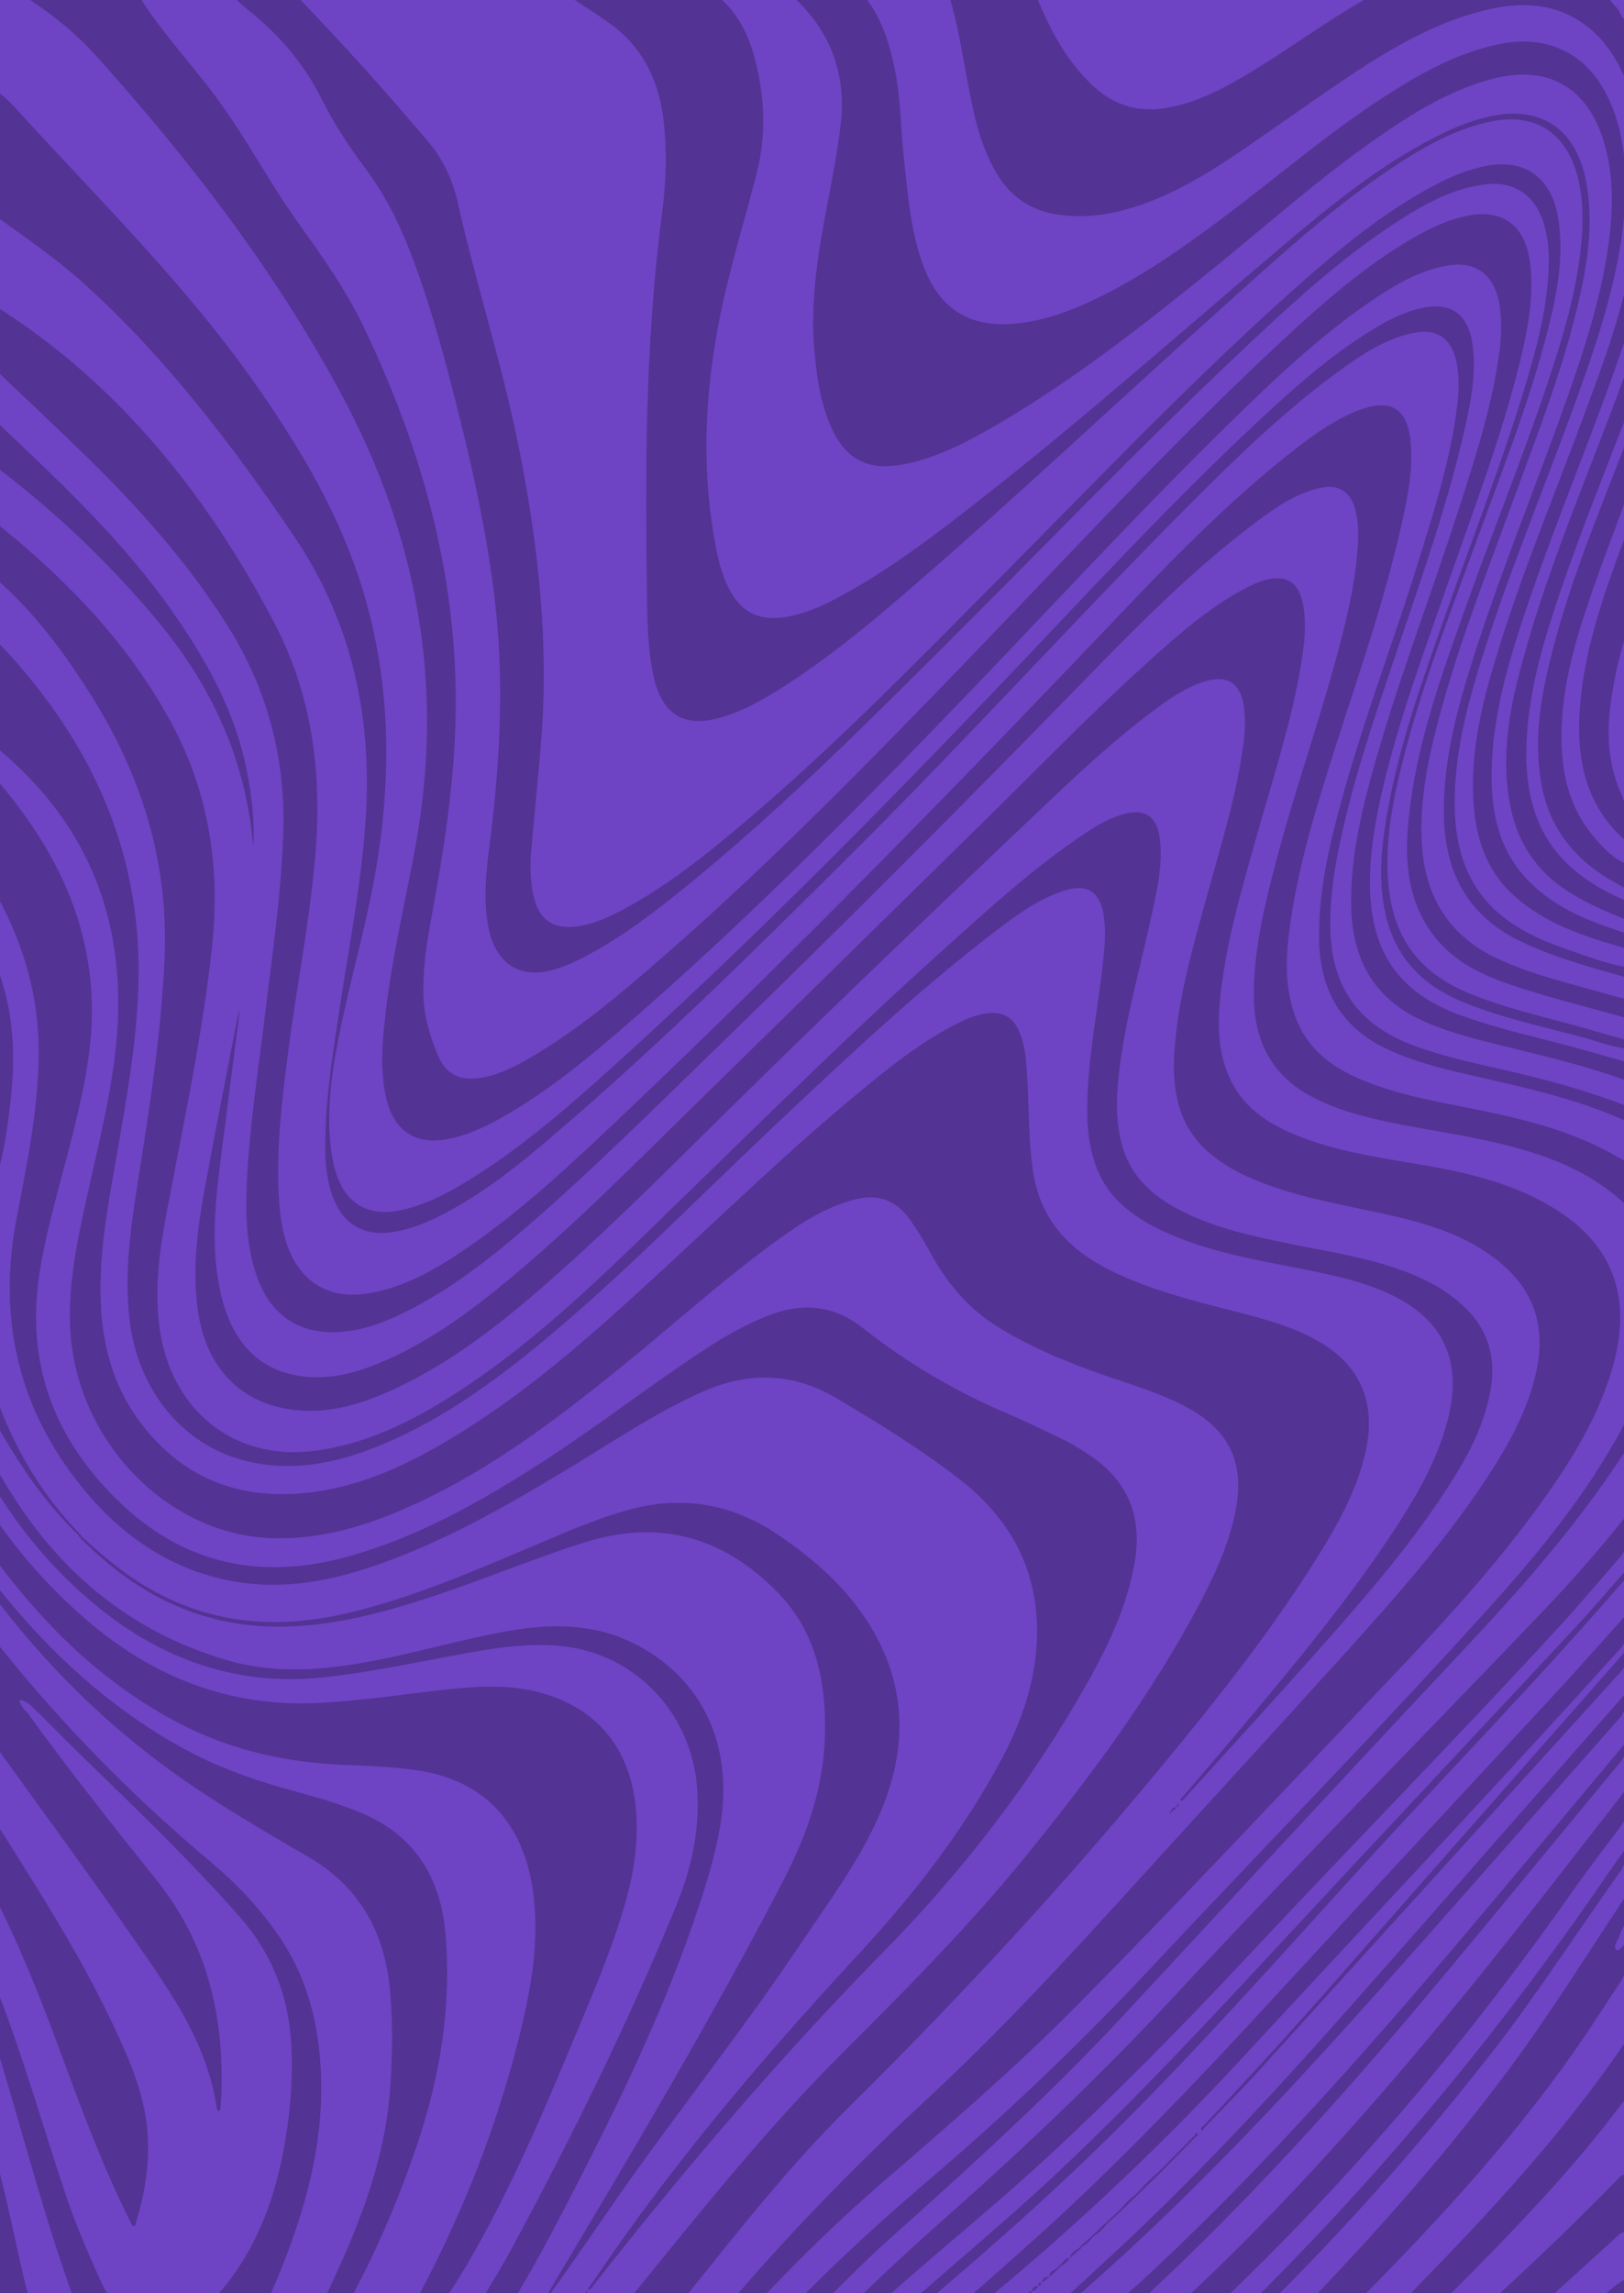 <?xml version="1.0" encoding="utf-8"?>
<!-- Generator: Adobe Illustrator 27.5.0, SVG Export Plug-In . SVG Version: 6.00 Build 0)  -->
<svg version="1.1" xmlns="http://www.w3.org/2000/svg" xmlns:xlink="http://www.w3.org/1999/xlink" x="0px" y="0px"
	 viewBox="0 0 1700 2400" style="enable-background:new 0 0 1700 2400;" xml:space="preserve">
<g id="BACKGROUND">
	<rect style="fill:#533393;" width="1700" height="2400"/>
</g>
<g id="OBJECTS">
	<g>
		<path style="fill:#6e43c4;" d="M1554.208,1193.237c-46.023-10.105-93-15.031-138.434-28.401
			c-13.972-4.111-27.499-9.466-40.599-16.108c-42.055-21.323-62.336-57.074-62.635-106.022
			c-0.289-47.184,10.554-92.399,22.268-137.39c18.806-72.228,43.739-142.433,63.37-214.389
			c10.755-39.423,20.716-79.068,23.235-120.292c0.74-12.119,0.567-24.23-2.317-36.089c-4.697-19.312-17.031-27.948-35.562-24.222
			c-26.705,5.37-48.811,21.033-70.369,37.265c-64.952,48.906-122.329,107.167-179.363,165.686
			c-126.714,130.013-254.821,258.441-384.974,384.58c-63.317,61.365-125.787,123.742-192.157,181.458
			c-41.61,36.184-84.636,70.26-133.805,94.416c-23.115,11.356-47.01,19.974-72.899,20.412c-39.232,0.663-67.255-19.273-81.02-58.235
			c-11.177-31.636-11.984-64.676-10.551-97.869c2.462-57.014,11.42-113.26,18.237-169.757
			c7.876-65.277,17.657-130.304,19.883-196.266c2.711-80.379-17.534-153.415-59.902-219.855
			c-41.138-64.511-91.197-120.661-144.956-173.258C61.451,449.346,30.606,420.52,0,391.422v53.568
			c65.531,61.897,131.245,123.573,183.439,199.352c34.087,49.49,63.059,101.497,74.907,162.427
			c4.674,24.035,7.707,48.277,7.194,72.898c-0.027,1.313-0.198,2.622-0.302,3.933c-0.234-1.105-0.577-2.199-0.685-3.318
			c-8.521-88.358-44.263-163.875-98.866-229.604c-49.44-59.513-104.84-112.439-165.566-158.92c-0.041-0.031-0.08-0.067-0.121-0.099
			v59.013c70.108,56.719,132.666,121.121,177.583,202.556c40.946,74.236,53.616,154.637,44.157,239.821
			c-10.269,92.482-29.749,183.094-47.007,274.185c-7.581,40.016-13.294,80.363-7.889,121.358
			c11.451,86.849,77.588,140.01,160.411,130.045c55.903-6.726,105.093-31.439,152.151-61.96
			c67.325-43.665,126.784-98.117,184.905-154.188c106.922-103.15,211.881-208.611,322.255-307.689
			c48.444-43.487,96.407-87.694,150.496-123.451c13.257-8.764,27.024-16.643,42.505-20.131c19.744-4.449,31.441,3.932,34.327,25.103
			c3.665,26.891-2.27,52.905-7.798,78.816c-11.235,52.657-26.374,104.387-33.542,158.007c-3.848,28.784-5.838,57.602,2.211,86.044
			c9.177,32.429,31.537,52.068,58.748,66.463c36.531,19.324,76.185,27.728,115.84,35.873c41.758,8.576,84.059,14.624,124.278,30.257
			c21.843,8.49,42.222,19.694,59.679,36.362c24.268,23.171,32.848,51.958,27.128,85.63c-6.68,39.323-25.393,72.895-46.382,105.1
			c-41.322,63.403-90.824,119.539-140.546,175.389c-43.214,48.54-87.093,96.414-130.677,144.583
			c-0.771,0.852-1.445,1.84-2.326,2.535c-1.437,1.134-2.87,4.407-4.222,3.029c-1.656-1.688,1.308-3.255,2.448-4.6
			c19.186-22.62,38.618-45.008,57.662-67.761c58.065-69.372,116.297-138.631,166.025-215.208
			c22.168-34.137,42.228-69.584,52.909-109.981c15.911-60.179-3.112-104.286-56.584-130.674
			c-32.882-16.227-68.324-22.784-103.612-29.746c-46.529-9.18-93.317-17.432-137.04-37.829
			c-31.872-14.869-59.753-34.726-72.019-71.763c-9.161-27.659-8.79-56.31-6.786-85.011c2.862-40.984,10.45-81.322,15.066-122.066
			c1.894-16.719,3.579-33.492,1.243-50.332c-3.529-25.449-16.735-34.886-40.072-27.812c-26.397,8.002-48.908,24.104-70.841,40.806
			c-85.217,64.896-163.257,138.991-241.476,212.832c-77.167,72.848-151.502,149.126-232.928,216.813
			c-56.284,46.787-115.201,89.05-183.217,114.809c-43.858,16.61-88.654,23.553-134.504,10.691
			c-64.518-18.099-109.476-76.036-117.195-148.898c-5.139-48.509,1.72-96.06,9.237-143.535
			c12.171-76.867,24.249-153.732,27.697-231.748c4.483-101.465-24.286-192.404-77.087-276.093
			C67.827,683.895,37.775,643.204,0,609.43v64.903c91.164,96.718,147.47,210.007,144.98,350.562
			c-1.075,60.701-11.726,120.27-22.065,179.791c-8.216,47.3-17.571,94.423-17.769,142.859
			c-0.204,50.026,9.916,96.953,39.001,137.311c43.878,60.885,103.43,84.522,174.12,77.777c63.961-6.103,120.23-35.16,174.193-69.743
			c69.646-44.634,131.657-99.974,192.919-156.285c69.223-63.629,136.802-129.308,208.969-189.269
			c35.504-29.499,71.209-58.807,112.776-78.57c9.184-4.366,18.688-7.778,28.833-8.484c15.555-1.084,25.271,5.267,31.533,20.636
			c5.397,13.245,6.544,27.409,7.473,41.561c2.165,32.968,1.563,66.064,5.701,98.973c6.852,54.486,38.312,86.907,83.013,108.752
			c41.271,20.168,85.148,31.028,128.978,42.25c29.74,7.615,59.455,15.398,86.72,30.846c45.217,25.621,62.043,65.635,49.553,118.45
			c-8.519,36.024-25.493,67.936-44.297,98.754c-48.859,80.075-106.688,152.757-165.695,224.431
			c-104.325,126.719-215.302,246.512-331.329,361.247c-60.458,59.785-113.534,127.081-167.027,193.82h52.279
			c62.499-72.351,129.297-139.967,198.971-204.544c77.459-71.792,149.159-149.926,220.469-228.45
			c72.068-79.358,144.673-158.169,216.543-237.727c53.764-59.515,107.014-119.602,151.106-187.875
			c20.532-31.792,38.659-64.971,47.567-102.82c11.925-50.669-1.857-90.226-41.728-120.926
			c-32.289-24.861-69.503-36.461-107.787-45.253c-43.767-10.051-88.237-16.913-130.816-32.366
			c-23.061-8.369-45.06-18.903-63.805-35.842c-30.117-27.214-36.483-63.499-34.015-102.739
			c3.529-56.126,19.15-109.497,33.896-163.048c14.424-52.379,30.81-104.234,38.188-158.519c1.713-12.604,2.441-25.265,0.987-37.965
			c-3.017-26.358-16.624-36.119-40.681-28.989c-18.506,5.485-34.553,16.198-50.126,27.637
			c-48.896,35.915-92.779,78.31-136.962,120.25c-105.631,100.268-210.899,200.963-314.768,303.291
			c-57.131,56.283-113.751,113.181-173.451,166.448c-53.793,47.996-109.322,93.376-174.408,123.414
			c-32.999,15.229-67.105,25.831-103.675,21.62c-56.383-6.493-92.565-44.028-101.121-103.71c-6.22-43.388-0.495-86.068,7.189-128.44
			c10.974-60.512,23.099-120.79,34.749-181.164c0.296-1.532,0.786-3.022,1.185-4.532c-0.028,1.769,0.114,3.562-0.109,5.302
			c-6.241,48.833-12.533,97.657-18.785,146.488c-6.083,47.509-11.233,95.037-0.776,142.638
			c11.814,53.778,41.943,83.942,89.235,88.634c25.456,2.526,49.891-3.336,73.542-12.809c51.655-20.689,96.556-53.433,139.598-89.247
			c69.334-57.692,132.924-122.297,197.596-185.581c99.892-97.749,199.66-195.641,299.374-293.594
			c56.186-55.194,111.02-111.96,169.376-164.625c34.128-30.8,68.44-61.512,109.5-81.953c5.007-2.493,10.314-4.511,15.67-5.974
			c22.419-6.122,35.702,2.899,39.705,26.987c3.54,21.304,0.843,42.431-2.714,63.385c-10.383,61.171-29.89,119.707-46.543,179.058
			c-14.838,52.883-30.497,105.555-36.927,160.577c-3.594,30.758-4.313,61.474,8.701,90.378
			c15.901,35.317,45.968,51.758,78.622,63.937c41.488,15.475,85.041,21.066,128.145,28.623
			c46.629,8.175,92.318,19.382,133.708,44.941c60.517,37.37,81.204,91.92,61.564,163.123
			c-14.717,53.351-43.029,98.931-74.234,142.638c-49.92,69.918-107.977,132.082-166.553,193.621
			c-107.448,112.884-213.983,226.761-323.573,337.336c-66.056,66.65-137.108,127.111-207.601,188.281
			c-39.877,34.603-77.57,71.816-114.329,110.083h40.918c43.407-43.886,89.255-84.792,135.927-124.709
			c79.184-67.722,154.527-140.026,226.146-216.58c119.614-127.856,242.239-252.543,359.429-382.94
			c49.811-55.424,96.551-113.595,132.759-180.367c0.787-1.451,1.524-2.931,2.264-4.41v-231.889
			C1658.294,1220.435,1607.013,1204.831,1554.208,1193.237z M1231.417,1892.714c-0.644,0.301-1.486,0.374-2.032,0.839
			c-1.656,1.409-3.198,2.97-4.785,4.471c-0.015-0.472-0.183-1.284-0.022-1.365c2.354-1.186,2.285-7.367,6.845-3.997
			C1231.42,1892.679,1231.418,1892.697,1231.417,1892.714z M1231.437,1892.499c-0.334-0.596-0.831-1.284-0.671-1.603
			c0.681-1.363,1.724-0.752,2.663-0.187c0.003,0.009,0.005,0.017,0.008,0.026
			C1231.659,1890.045,1231.548,1891.272,1231.437,1892.499z M1233.414,1890.663c-0.37-0.694-2.2-0.731-0.868-2.186
			c1.389-1.518,1.358,0.598,2.038,0.897C1233.234,1888.854,1232.976,1889.415,1233.414,1890.663z M1234.615,1889.384
			c-0.27-0.598-0.54-1.196-0.809-1.795c0.188,0.143,0.478,0.247,0.545,0.439c0.15,0.43,0.189,0.903,0.273,1.359
			C1234.62,1889.386,1234.618,1889.385,1234.615,1889.384z"/>
		<path style="fill:#6e43c4;" d="M1243.205,1473.207c-28.879-15.762-60.232-24.416-90.827-35.24
			c-38.591-13.652-76.337-29.258-111.374-51.638c-29.737-18.995-51.021-45.995-68.198-77.36
			c-6.137-11.207-12.845-22.149-20.15-32.534c-14.324-20.363-33.668-27.092-56.887-21.399c-31.021,7.607-57.53,25.101-83.304,43.793
			c-56.822,41.206-109.062,88.793-163.708,133.037c-66.921,54.183-135.419,105.734-213.124,141.6
			c-47.569,21.957-96.563,37.672-149.299,36.368c-112.263-2.777-209.051-104.383-212.982-223.344
			c-1.602-48.476,9.059-94.891,19.364-141.433c10.932-49.378,23.289-98.444,28.584-149.035
			c13.252-126.59-26.16-230.214-120.358-309.884c-0.3-0.254-0.631-0.466-0.944-0.701v34.637
			c54.842,65.429,93.454,138.58,96.045,228.885c1.355,47.233-8.676,92.57-19.874,137.752
			c-11.731,47.332-26.325,93.903-34.28,142.242c-16.414,99.746,16.533,180.727,86.262,246.013
			c69.5,65.072,150.479,78.321,238.412,53.458c71.739-20.285,136.499-56.765,199.499-97.275
			c58.581-37.668,113.71-80.938,172.019-119.037c21.357-13.954,43.404-26.492,67.083-35.642
			c34.999-13.525,67.982-10.438,98.191,13.467c46.464,36.769,96.708,66.19,150.456,89.138c18.832,8.041,37.307,17.038,55.827,25.876
			c11.939,5.697,23.31,12.571,34.228,20.254c37.497,26.387,51.986,63.179,43.861,109.936c-8.007,46.073-27.645,87.19-49.991,126.829
			c-58.539,103.84-130.498,196.76-212.531,280.237c-107.528,109.42-207.148,226.273-302.491,347.463
			c-1.988,2.527-3.319,5.99-6.837,6.889c0.143-3.85,3.156-5.909,4.987-8.63c82.112-121.986,176.242-233.005,275.15-339.739
			c58.537-63.169,111.93-130.794,153.095-208.358c18.601-35.049,32.152-72.08,35.613-112.55
			c6.617-77.39-23.959-136.063-81.837-180.504c-40.353-30.985-83.357-57.491-126.795-83.288
			c-45.91-27.264-92.36-28.254-140.464-7.036c-45.963,20.273-87.877,48.309-130.785,74.47
			c-67.107,40.914-134.864,80.353-208.747,106.302c-49.484,17.38-99.84,27.039-151.994,17.63
			c-67.76-12.225-121.217-50.36-164.012-105.723c-62.388-80.709-82.276-172.791-62.566-274.87
			c10.771-55.78,22.195-111.43,22.992-168.834c0.757-54.48-11.968-105.116-35.774-152.949c-1.509-3.031-2.898-6.256-4.742-9.089
			v77.701c1.327,3.459,2.29,7.113,3.344,10.673c11.723,39.614,12.232,80.117,7.631,120.887C8.451,1175.013,5.419,1197.3,0,1219.074
			v253.922c18.599,48.848,45.379,92.087,80.812,129.465c0.804,0.848,2.725,1.615,1.694,3.247c1.735-0.943,2.257,0.83,2.916,2.296
			c20.391,18.619,41.255,36.509,64.694,50.826c66.707,40.744,137.679,46.846,211.596,29.849
			c66.663-15.329,129.554-42.449,192.62-69.065c33.855-14.288,67.435-29.402,102.811-39.269
			c55.851-15.578,108.177-7.158,156.928,25.656c39.652,26.69,75.372,58.174,100.088,101.113
			c36.149,62.801,34.678,127.618,5.973,193.032c-21.192,48.295-52.305,89.713-81.136,132.806
			c-65.605,98.056-139.738,189.177-206.216,286.507c-18.483,27.061-37.497,53.714-56.286,80.54h35.921
			c0.012-0.023,0.022-0.048,0.035-0.071c0.398-0.712,0.934-1.336,1.541-2.183c0.352,0.901,0.759,1.472,0.63,1.699
			c-0.101,0.176-0.208,0.366-0.323,0.555h49.606c69.804-86.06,139.039-172.709,217.156-250.642
			c66.553-66.396,132.832-133.003,192.578-206.521c67.736-83.349,131.961-169.397,182.757-265.804
			c15.238-28.921,28.927-58.639,36.083-91.169C1304.043,1533.29,1288.566,1497.964,1243.205,1473.207z"/>
		<path style="fill:#6e43c4;" d="M1700,1064.71c-41.763-11.909-84.061-21.792-125.092-36.468
			c-27.44-9.815-53.18-22.985-72.421-47.036c-26.288-32.859-31.936-72.027-28.81-113.091c6.301-82.747,34.51-159.22,61.798-235.864
			c30.132-84.631,64.335-167.607,91.796-253.322c13.701-42.767,25.29-86.087,28.648-131.402c1.58-21.326,0.826-42.507-4.589-63.228
			c-12.033-46.043-45.239-66.803-91.208-57.034c-40.923,8.697-76.448,30.16-110.908,53.768
			c-61.948,42.439-117.353,93.806-173.454,144.171c-107.55,96.555-212.953,195.79-322.152,290.283
			c-44.023,38.094-88.81,75.156-137.85,105.931c-19.693,12.358-39.948,23.571-62.262,29.762
			c-38.298,10.628-60.933-3.922-69.602-44.757c-4.982-23.467-5.997-47.417-6.388-71.328
			c-2.241-137.074-2.443-274.043,15.388-410.319c4.4-33.628,5.718-67.629,1.39-101.59c-5.324-41.779-23.349-75.426-56.532-99.141
			C625.986,15.638,613.814,7.864,601.698,0H314.563c0.073,0.063,0.15,0.125,0.215,0.192C360.934,48.13,405.47,97.723,448.569,148.73
			c15.043,17.804,25.217,39.312,30.403,62.494c19.542,87.346,47.42,172.394,64.762,260.268
			c19.627,99.444,30.864,199.906,22.884,301.798c-3.087,39.418-7.303,78.735-10.637,118.133
			c-1.297,15.322-0.958,30.724,2.403,45.822c5.373,24.137,19.096,34.711,42.488,32.649c16.361-1.442,31.425-7.687,46.008-15.18
			c48.453-24.896,91.111-59.068,132.885-94.481c96.931-82.17,185.817-173.804,275.66-264.304
			c98.523-99.243,195.201-200.613,299.352-293.392c46.52-41.441,94.219-81.211,149.163-109.816
			c16.769-8.73,34.119-15.772,52.683-19.199c40.829-7.536,68.625,13.555,74.845,57.131c5.5,38.531-1.42,75.853-10.71,112.714
			c-19.704,78.186-49.675,152.521-77.036,227.83c-26.762,73.662-55.33,146.657-74.794,223.061
			c-9.513,37.344-17.277,75.009-16.546,114.063c1.258,67.175,28.549,108.576,88.145,132.406
			c42.504,16.996,87.189,25.955,130.793,38.906c9.528,2.83,19.111,5.45,28.678,8.132V1064.71z"/>
		<path style="fill:#6e43c4;" d="M1535.044,1124.181c-29.367-6.768-58.545-14.214-86.028-27.749
			c-45.134-22.228-67.083-60.156-68.092-112.24c-0.989-51.099,10.662-100.024,24.012-148.51
			c23.697-86.065,55.647-169.166,81.868-254.331c15.793-51.294,31.978-102.489,38.563-156.332
			c1.689-13.809,2.365-27.733,0.166-41.495c-4.702-29.421-20.813-40.924-48.362-34.643c-27.525,6.276-51.031,21.664-73.824,38.172
			c-58.631,42.463-110.689,93.301-162.027,144.915c-117.44,118.073-229.625,241.873-347.61,359.351
			c-105.987,105.532-212.358,210.65-326.177,306.82c-34.428,29.089-70.254,56.146-110.428,75.946
			c-15.722,7.749-31.963,13.718-49.362,15.706c-29.748,3.398-50.755-10.635-60.554-40.737c-6.287-19.311-7.117-39.345-6.621-59.485
			c1.19-48.258,9.116-95.662,16.388-143.149c10.166-66.385,23.145-132.287,26.438-199.775
			c5.098-104.486-17.799-200.214-75.75-285.758c-64.498-95.208-133.68-186.036-218.062-262.671
			C61.487,272.7,30.557,251.293,0,229.358v93.971c125.151,80.537,216.774,194.234,287.147,328.645
			c39.152,74.779,49.938,155.572,43.153,239.906c-5.616,69.811-19.516,138.303-28.48,207.573
			c-6.93,53.551-13.547,107.15-9.324,161.429c1.357,17.441,4.248,34.517,11.387,50.518c14.654,32.848,43.629,48.157,80.349,42.389
			c38.975-6.122,72.598-25.648,104.947-47.894c59.805-41.128,112.778-91.355,165.693-141.57
			c179.788-170.616,353.1-348.447,524.428-528.513c56.958-59.863,115.141-118.472,180.235-168.645
			c19.162-14.77,39.085-28.27,61.377-37.314c2.077-0.842,4.207-1.547,6.336-2.234c29.763-9.611,45.893,1.241,49.26,33.797
			c3.152,30.473-3.279,59.956-9.832,89.25c-17.551,78.456-44.083,153.932-68.459,230.124
			c-18.76,58.636-37.126,117.439-46.551,178.789c-5.22,33.975-8.167,68.118,3.179,101.508c13.052,38.41,42.215,58.021,76.169,71.331
			c39.889,15.636,81.926,21.892,123.382,30.59c48.175,10.108,95.606,22.527,139.085,47.915c2.14,1.25,4.328,2.409,6.519,3.563
			v-42.227C1647.023,1148.571,1590.865,1137.046,1535.044,1124.181z"/>
		<path style="fill:#6e43c4;" d="M1557.573,1090.605c-23.812-6.055-47.449-12.668-69.985-23.147
			c-48.296-22.457-71.799-62.303-73.075-117.415c-1.232-53.238,11.34-104.06,25.683-154.395
			c25.341-88.925,58.586-174.936,86.851-262.789c16.789-52.185,33.859-104.299,41.81-159.084c2.59-17.847,3.716-35.76,1.022-53.786
			c-4.769-31.906-24.428-47.203-54.57-42.096c-26.959,4.568-50.634,17.64-73.395,32.68c-56.796,37.53-106.347,84.704-155.269,132.59
			c-98.06,95.985-191.053,197.492-286.433,296.398c-113.537,117.732-228.81,233.428-352.194,339.657
			c-39.357,33.885-79.74,66.35-124.857,91.454c-17.812,9.911-36.197,18.226-56.231,21.747c-32.633,5.736-55.056-9.631-62.753-43.832
			c-6.65-29.544-3.857-59.354-0.422-88.985c6.869-59.252,20.904-117.1,31.494-175.62c30.45-168.268,1.068-325.126-78.5-472.589
			C286.612,281.412,197.788,166.53,100.713,58.482C80.235,35.69,56.786,16.693,31.712,0H0v98.017
			c6.717,4.955,12.576,11.073,18.192,17.25c85.965,94.546,177.509,183.682,251.41,289.971
			c45.131,64.91,85.575,132.723,109.454,209.959c28.725,92.908,31.165,187.758,16.286,283.64
			c-9.189,59.217-26.217,116.478-38.421,174.935c-8.624,41.312-15.431,82.899-10.879,125.497c0.873,8.174,2.342,16.384,4.508,24.277
			c9.493,34.593,32.64,49.701,66.135,43.527c25.359-4.674,48.198-16.257,70.266-29.611c54.2-32.799,102.556-74.141,149.886-116.823
			c140.781-126.956,274.646-261.819,406.066-399.495c89.955-94.237,178.126-190.464,273.084-279.197
			c39.931-37.314,80.686-73.578,127.617-100.984c14.433-8.428,29.465-15.378,45.749-18.777c30.164-6.297,48.092,7.28,52.195,39.442
			c3.697,28.979-1.552,57.139-7.797,85.001c-18.429,82.223-46.827,161.071-73.471,240.495
			c-21.989,65.546-44.63,130.874-58.501,199.081c-6.411,31.525-10.929,63.352-8.704,95.742
			c3.866,56.269,33.493,91.202,82.011,110.366c31.948,12.619,65.236,19.68,98.421,27.217c42.845,9.73,85.268,21.073,126.492,36.982
			v-26.508C1653.487,1112.989,1605.296,1102.741,1557.573,1090.605z"/>
		<path style="fill:#6e43c4;" d="M1700,1097.119c-15.193-2.357-29.667-7.903-44.486-11.873
			c-40.682-10.898-81.935-19.687-121.352-35.43c-40.719-16.263-71.382-43.152-82.94-89.711c-7.14-28.764-6.433-57.875-2.488-86.993
			c10.882-80.305,38.298-155.424,64.804-230.806c29.417-83.66,62.09-166.06,86.948-251.482
			c11.092-38.116,20.312-76.693,20.828-116.943c0.159-12.437-1.091-24.76-4.308-36.791c-8.568-32.044-31.129-48.086-62.325-44.177
			c-34.061,4.269-63.674,20.636-92.274,39.166c-59.948,38.84-112.556,87.733-164.777,137.037
			c-106.331,100.391-207.898,206.185-311.647,309.504c-90.352,89.977-180.757,179.902-280.07,258.969
			c-31.417,25.012-63.718,48.673-99.432,66.526c-8.83,4.414-17.897,8.158-27.346,10.845c-35.009,9.956-60.659-6.668-67.891-44.664
			c-5.487-28.828-2.341-57.765,1.31-86.429c10.21-80.161,15.109-160.465,7.009-241.156c-7.775-77.456-24.809-152.976-43.97-227.978
			c-13.62-53.313-28.301-106.295-48.586-157.309c-11.747-29.543-26.528-57.245-45.332-82.404
			c-16.822-22.506-32.314-46.004-44.949-71.367c-18.739-37.617-45.138-67.805-76.904-93.221C255.704,7.14,251.778,3.581,247.867,0
			h-99.973c0.13,0.147,0.252,0.295,0.352,0.448c23.218,35.48,51.793,66.341,77.038,100.069
			c31.538,42.135,55.933,89.58,86.595,132.389c24.943,34.824,49.832,69.686,68.615,108.85
			c63.626,132.661,101.662,271.865,96.014,422.252c-2.557,68.084-13.481,134.926-25.91,201.582
			c-4.376,23.468-7.454,47.146-7.518,71.186c-0.065,24.488,6.416,47.27,15.978,69.117c7.592,17.346,21.163,24.716,39.623,22.715
			c19.223-2.084,36.531-10.25,53.251-19.818c51.507-29.475,96.961-68.057,141.92-107.249
			c114.372-99.699,220.667-208.717,326.393-318.406c105.502-109.456,208.815-221.356,319.871-324.654
			c43.57-40.526,88.074-79.864,139.285-109.485c19.115-11.057,38.947-20.32,60.755-23.861c34.265-5.564,56.597,12.35,61.321,49.037
			c4.665,36.228-2.243,71.195-10.78,105.777c-19.533,79.128-48.621,154.816-75.338,231.345
			c-24.884,71.277-51.254,142.026-68.402,216.046c-7.108,30.681-12.599,61.63-12.92,93.398
			c-0.735,72.925,28.206,116.935,93.119,141.144c41.009,15.294,83.708,23.917,125.641,35.566
			c15.752,4.376,31.473,8.881,47.204,13.341V1097.119z"/>
		<path style="fill:#6e43c4;" d="M1700,1022.189c-37.232-10.476-74.566-20.62-109.743-37.83
			c-52.545-25.707-77.706-70.12-78.742-130.591c-0.981-57.221,13.665-111.359,30.627-164.817
			c28.813-90.807,65.156-178.585,96.892-268.22c19.348-54.647,37.564-109.677,45.148-167.879c4.022-30.865,4.97-61.735-2.041-92.315
			c-15.388-67.118-58.925-94.767-122.176-77.454c-42.915,11.747-80.657,35.039-117.307,60.459
			c-61.374,42.569-117.348,92.797-175.557,139.852c-72.193,58.358-145.153,115.519-224.987,161.909
			c-28.601,16.62-57.855,31.838-90.005,39.37c-7.033,1.648-14.278,2.631-21.472,3.086c-26.444,1.671-45.548-10.644-57.871-35.189
			c-13.109-26.11-17.3-54.686-20.051-83.572c-5.137-53.945,4.067-106.497,14.088-158.965c5.027-26.32,10.101-52.609,13.191-79.329
			C886.093,77.962,869.931,34.883,833.878,0h-77.977c16.891,15.779,27.114,35.838,33.408,58.585
			c11.375,41.113,13.286,82.065,2.467,123.981c-13.739,53.227-30.268,105.689-40.303,159.961
			c-14.514,78.494-17.083,157.077-0.99,235.714c2.604,12.724,6.324,25.113,12.015,36.725c11.723,23.923,29.484,34.213,54.742,31.464
			c22.58-2.458,43.062-11.87,62.944-22.646c54.511-29.546,103.699-67.778,152.687-106.265
			c109.449-85.986,213.625-179.034,320.233-268.826c49.742-41.895,100.707-82.003,159.053-109.99
			c17.286-8.292,35.112-14.778,53.941-18.056c49.176-8.562,83.487,15.941,93.847,67.621c8.122,40.517,2.903,80.473-5.822,120.058
			c-16.318,74.034-44.059,143.939-69.823,214.539c-28.672,78.571-59.551,156.309-80.453,237.817
			c-9.8,38.217-17.177,76.913-15.796,116.836c2.012,58.134,26.889,100.445,77.48,124.773c37.725,18.142,78.17,26.89,117.803,38.444
			c5.53,1.612,11.101,3.064,16.665,4.544V1022.189z"/>
		<path style="fill:#6e43c4;" d="M814.641,1667.115c-57.495-59.357-124.872-77.302-202.186-53.112
			c-52.345,16.378-103.047,37.862-155.073,55.196c-55.665,18.547-111.823,34.103-170.898,33.126
			c-78.057-1.29-143.432-33.895-199.412-89.992c-1.005-1.007-3.451-1.701-2.194-3.92c-1.874,1.153-2.411-0.689-3.087-2.218
			c0,0,0.181,0.175,0.181,0.175c-27.295-26.228-49.86-56.63-69.969-89.19c-4.092-6.627-8.127-13.298-12.002-20.068v46.098
			c55.762,98.037,134.565,164.717,239.424,194.769c49.925,14.308,100.497,9.838,150.819,0.294
			c48.791-9.253,96.546-23.777,145.54-31.958c46.03-7.686,91.064-6.653,133.691,16.72c65.673,36.01,96.786,102.05,85.34,181.527
			c-3.417,23.729-9.495,46.737-16.572,69.482c-31.354,100.773-75.181,195.581-122.555,288.724
			c-23.576,46.352-47.148,92.691-73.698,137.231h31.626c29.86-50.101,59.903-100.081,89.361-150.446
			c54.152-92.585,107.491-185.709,156.901-281.255c24.166-46.73,41.976-95.952,43.645-150.181
			C865.271,1761.261,854.779,1708.553,814.641,1667.115z"/>
		<path style="fill:#6e43c4;" d="M304.855,2138.185c-3.172-50.991-20.729-94.502-53.762-132.043
			c-52.15-59.266-108.77-113.474-165.076-168.091c-16.849-16.344-33.19-33.274-49.999-49.665c-4.382-4.274-9.012-8.715-15.475-9.448
			c0.197,6.83,5.675,10.176,9.019,14.786c42.962,59.228,88.247,116.513,133.883,173.366
			c45.173,56.277,66.081,120.548,68.265,193.127c0.454,15.075,0.539,30.097-1.002,45.097c-0.16,1.555,0.3,3.991-2.087,3.906
			c-0.655-0.023-1.616-2.166-1.802-3.44c-9.755-66.615-46.668-118.777-82.662-170.853
			c-46.578-67.391-95.088-133.284-142.961-199.664c-0.438-0.608-0.826-1.274-1.195-1.964v80.777
			c41.725,66.253,83.952,132.176,117.702,203.627c16.86,35.694,33.12,71.648,36.538,112.21c2.714,32.213-2.034,63.512-11.43,94.118
			c-0.662,2.156-0.577,5.546-2.985,5.727c-1.111,0.083-2.663-3.342-3.677-5.366c-26.936-53.767-48.231-110.176-69.089-166.763
			C46.805,2102.68,25.772,2048.119,0,1995.776v94.613c25.749,67.467,45.57,137.167,68.461,205.713
			c10.216,30.592,22.889,60.104,36.096,89.349c2.249,4.98,4.663,9.865,7.382,14.549h117.402c2.786-3.35,5.553-6.717,8.246-10.149
			c37.418-47.68,54.919-104.037,63.295-164.295C304.909,2196.584,306.684,2167.584,304.855,2138.185z"/>
		<path style="fill:#6e43c4;" d="M1700,79.304c-8.691-19.21-19.893-36.514-36.208-49.786
			c-32.824-26.703-69.901-28.271-108.205-19.089c-52.338,12.547-98.72,39.562-143.568,69.514
			c-39.799,26.581-78.587,54.86-118.294,81.601c-38.408,25.867-78.163,49.029-123.175,59.744
			c-21.667,5.158-43.507,6.544-65.553,2.862c-27.916-4.662-48.996-19.865-63.425-45.605c-10.353-18.469-16.954-38.496-21.774-59.204
			c-9.208-39.558-13.605-80.27-24.858-119.343h-87.143c15.812,21.201,23.394,46.313,28.82,72.367
			c6.333,30.411,6.142,61.613,9.471,92.392c4.091,37.83,6.911,75.991,19.898,111.972c15.84,43.885,45.007,64.242,89.023,62.475
			c29.069-1.167,56.427-10.178,82.966-22.169c54.672-24.701,103.529-59.761,151.581-96.194
			c52.526-39.825,102.895-82.901,158.11-118.669c38.823-25.149,78.746-47.713,124.296-56.464
			c46.335-8.901,85.653,8.948,107.929,49.768c11.455,20.992,17.377,43.814,20.107,67.653V79.304z"/>
		<path style="fill:#6e43c4;" d="M558.459,1982.929c-9.352-75.481-52.167-120.607-123.278-130.49
			c-24.888-3.459-49.935-4.448-74.969-5.436c-60.819-2.401-119.158-15.365-174.01-44.224
			C111.793,1763.63,51.522,1706.643,0,1638.442v25.813c52.795,66.063,113.85,121.429,186.143,162.442
			c39.801,22.579,82.251,37.326,125.825,48.958c21.598,5.766,42.981,12.251,63.849,20.673
			c55.764,22.506,85.321,65.691,90.544,128.13c6.414,76.681-6.034,150.505-30.545,222.44
			c-18.031,52.918-39.668,104.075-65.711,153.102h69.51c46.629-87.744,82.791-180.033,106.206-277.784
			C556.765,2076.53,564.333,2030.337,558.459,1982.929z"/>
		<path style="fill:#6e43c4;" d="M729.925,1873.276c-5.017-79.054-63.403-141.476-139.577-150.271
			c-39.634-4.576-78.31,2.648-117.01,9.817c-44.962,8.329-89.699,17.899-135.237,22.629c-95.999,9.971-178.721-22.141-251.448-87.17
			C53.281,1638.441,24.357,1604.398,0,1566v30.095c25.538,35.931,54.815,67.987,87.529,96.635
			c71.916,62.979,153.676,94.556,247.618,89.442c43.752-2.382,87.026-8.961,130.502-13.801c35.315-3.931,70.562-6.163,105.343,4.59
			c57.414,17.751,90.387,60.617,94.885,123.708c2.168,30.414-1.809,60.12-9.817,89.251
			c-14.617,53.174-36.677,103.241-57.729,153.704c-35.936,86.144-72.878,171.748-121.864,250.79
			c-2.03,3.276-4.368,6.379-6.549,9.586h38.488c9.375-15.613,18.847-31.167,27.495-47.219
			c62.841-116.642,121.628-235.525,172.165-358.773C723.727,1955.814,732.601,1915.432,729.925,1873.276z"/>
		<path style="fill:#6e43c4;" d="M407.562,2076.467c-6.667-58.722-34.324-103.646-83.314-132.227
			c-38.294-22.341-76.549-44.663-113.685-69.131C130.073,1822.076,60.013,1756.581,0,1678.952v44.53
			c66.352,82.917,140.079,157.732,220.561,225.121c25.898,21.685,48.954,45.896,68.977,74.104
			c30.802,43.392,43.845,91.913,46.313,145.21c3.397,73.353-15.249,141.376-41.983,207.7c-3.296,8.178-6.753,16.282-10.221,24.382
			h58.949c4.964-10.844,9.927-21.689,14.8-32.579c26.405-59.019,47.317-119.79,51.379-185.724
			C410.937,2146.605,411.528,2111.401,407.562,2076.467z"/>
		<path style="fill:#6e43c4;" d="M1076.692,2400c0.617-1.625,1.347-2.964,3.197-1.481c-0.216,0.563-0.448,1.086-0.73,1.481h41.434
			c13.009-11.992,26.015-23.987,39.034-35.966c100.226-92.223,192.027-193.474,282.403-296.246
			c86.026-97.825,171.973-195.728,257.97-293.581v-29.304c-0.939,0.974-1.509,2.545-2.337,3.457
			c-127.679,140.632-255.226,281.399-382.954,421.982c-16.972,18.68-34.836,36.45-52.287,54.641
			c-0.563,0.584-1.125,1.169-1.688,1.753c-0.816,1.394-1.863,3.811-3.389,1.849c-1.366-1.757,1.357-2.521,2.41-3.62
			c0.11-0.586,0.442-0.941,0.995-1.065c41.949-44.786,83.609-89.871,124.23-136.016
			c105.038-119.321,210.006-238.711,315.019-358.055v-9.835c-0.705,0.941-1.127,2.32-1.758,3.018
			c-131.556,145.727-266.138,288.315-399.371,432.299c-80.943,87.474-167.025,168.971-257.923,244.689H1076.692z M1130.065,2352.265
			c0.849-0.949,1.697-1.898,2.545-2.847c3.027-2.623,6.055-5.246,9.083-7.869c0.929-0.971,1.859-1.942,2.786-2.915
			c4.405-4.152,8.812-8.302,13.219-12.453c4.691-4.331,9.382-8.662,14.074-12.993c0.57-0.575,1.14-1.15,1.71-1.725
			c4.868-6.136,10.612-11.251,16.634-16.043c0.565-0.581,1.129-1.161,1.694-1.742c6.593-7.837,13.988-14.755,21.712-21.296
			c0.557-0.588,1.114-1.176,1.671-1.764c11.678-11.846,23.356-23.692,35.034-35.537c0.752-1.401,1.805-3.654,3.271-2.114
			c1.641,1.725-1.045,2.423-1.937,3.511c-11.806,11.923-23.612,23.846-35.417,35.769c-0.395,0.406-0.79,0.812-1.186,1.218
			c-7.393,7.248-14.785,14.496-22.178,21.743c-0.443,0.441-0.885,0.883-1.328,1.324c-5.676,5.456-11.351,10.912-17.027,16.367
			c-0.469,0.458-0.939,0.917-1.408,1.375c-4.827,4.414-9.654,8.828-14.48,13.242c-3.819,4.91-8.198,9.142-13.381,12.397
			c-0.856,0.937-1.712,1.874-2.568,2.811c-2.67,3.088-5.354,6.156-9.06,7.91c-0.861,0.958-1.722,1.915-2.581,2.873
			c-3.57,3.096-7.142,6.19-10.713,9.285C1121.054,2356.786,1126.429,2355.41,1130.065,2352.265z M1106.66,2373.53
			c0.933-0.97,1.866-1.939,2.797-2.911c3.395-2.604,5.221-7.757,10.42-7.433c-2.672,3.642-5.842,6.651-9.827,8.628
			c-0.877,0.957-1.754,1.914-2.631,2.871c-2.929,2.763-5.859,5.526-8.789,8.289
			C1097.867,2376.662,1103.693,2376.417,1106.66,2373.53z M1098.385,2383.167c-2.718,2.055-5.436,4.111-8.154,6.166
			C1091.555,2385.236,1093.401,2381.902,1098.385,2383.167z M1089.926,2389.662c-0.622,1.649-1.347,3.039-3.221,1.511
			C1087.326,2389.531,1088.048,2388.141,1089.926,2389.662z M1086.533,2391.388c0.014,4.496-3.795,5.132-6.468,6.915
			C1080.083,2393.839,1083.851,2393.162,1086.533,2391.388z"/>
		<path style="fill:#6e43c4;" d="M904.1,2400c1.115-1.009,2.223-2.023,3.295-3.073c43.794-42.902,90.389-82.367,135.477-123.685
			c63.673-58.349,125.608-118.694,184.655-182.243c127.07-136.758,258.132-269.202,386.97-404.046
			c29.823-31.213,58.448-63.656,85.503-97.616v-68.951c-0.126,0.269-0.252,0.525-0.386,0.732
			c-50.132,77.277-110.698,145.015-172.887,211.134c-117.052,124.45-232.976,250.074-349.243,375.343
			c-79.042,85.162-164.73,162.531-250.766,239.501c-18.858,16.871-36.711,35.007-54.745,52.906H904.1z"/>
		<path style="fill:#6e43c4;" d="M1086.283,0c1.059,2.293,2.107,4.592,3.11,6.913c13.074,30.262,29.101,58.11,52.641,80.986
			c22.649,22.011,48.33,30.148,78.362,25.178c32.258-5.339,60.75-20.561,88.643-37.355C1349.178,51.554,1387.02,23.316,1427.647,0
			H1086.283z"/>
		<path style="fill:#6e43c4;" d="M1019.278,2400c21.082-18.615,42.192-37.196,63.123-55.999
			c93.401-83.907,179.683-175.695,265.069-268.523c95.275-103.579,191.218-206.466,286.721-309.81
			c21.825-23.618,43.015-47.895,64.58-71.785c0.458-0.507,0.837-1.13,1.229-1.746v-38.276
			c-89.287,103.563-184.585,200.94-276.488,301.813c-85.677,94.039-170.026,189.484-260.348,278.663
			c-58.677,57.934-120.052,112.486-182.552,165.662H1019.278z"/>
		<path style="fill:#6e43c4;" d="M1180.684,2400c4.154-3.664,8.421-7.193,12.488-10.946
			c121.37-112.024,231.518-235.833,338.776-362.65c56.291-66.556,112.052-133.615,168.052-200.448v-34.453
			c-1.335,0.875-1.859,3.362-2.777,4.4c-71.164,80.525-142.033,161.344-213.279,241.786
			c-104.624,118.127-210.497,234.924-327.339,339.834c-8.393,7.536-16.872,14.965-25.283,22.477H1180.684z"/>
		<path style="fill:#6e43c4;" d="M1247.034,2400c17.096-16.338,34.245-32.616,50.969-49.37
			c100.269-100.446,192.46-208.897,281.276-320.633c39.441-49.619,78.179-99.867,117.205-149.856
			c1.22-1.563,2.377-3.183,3.516-4.818v-36.652c-1.244,1.041-1.875,3.045-2.843,4.213
			c-69.68,84.067-138.762,168.697-208.973,252.262c-89.936,107.042-183.777,210.046-285.341,304.855H1247.034z"/>
		<path style="fill:#6e43c4;" d="M964.127,2400c45.184-39.667,91.304-78.132,135.403-119.205
			c86.926-80.962,167.939-168.336,249.02-255.691c99.825-107.55,200.341-214.378,300.357-321.73
			c17.483-18.765,34.137-38.398,51.093-57.715v-21.633c-0.933,0.95-1.457,2.608-2.242,3.5c-22.028,25.03-43.388,50.745-65.93,75.239
			c-106.753,116-216.955,228.343-324.62,343.38c-68.261,72.934-138.106,144.087-211.162,211.673
			c-53.068,49.094-109.263,94.122-163.112,142.182H964.127z"/>
		<path style="fill:#6e43c4;" d="M1476.826,2400c41.023-41.946,81.602-84.359,120.26-128.803
			c34.953-40.185,68.317-81.753,98.669-125.986c1.332-1.941,2.455-4.255,4.246-5.772v-71.878c-1.087,1.166-1.454,3.254-2.284,4.496
			c-13.348,19.974-26.253,40.285-39.754,60.14c-66.742,98.147-145.794,184.48-227.984,267.803H1476.826z"/>
		<path style="fill:#6e43c4;" d="M1379.417,2400c70.757-74.409,138.695-151.529,200.383-234.658
			c42.622-57.436,80.599-118.398,120.2-178.127v-35.269c-1.535,1.141-1.969,3.817-2.968,5.216
			c-45.33,63.491-87.503,129.505-135.426,190.924c-69.223,88.716-143.16,172.76-222.024,251.914H1379.417z"/>
		<path style="fill:#6e43c4;" d="M1700,992.023c-42.008-12.305-83.843-25.234-117.476-56.895
			c-25.744-24.235-36.924-56.07-39.723-91.655c-4.492-57.098,9.43-111.089,26.004-164.363
			c26.559-85.367,61.083-167.509,91.842-251.178c14.483-39.396,29.135-78.748,39.353-119.702v-81.304
			c-0.872,7.297-1.465,14.64-2.537,21.903c-9.085,61.551-29.257,119.593-50.27,177.346c-32.1,88.225-68.391,174.741-96.542,264.571
			c-15.636,49.896-28.634,100.484-27.897,153.737c0.63,45.554,13.907,85.198,49.228,113.948
			c19.226,15.649,41.259,25.542,64.022,33.589c21.09,7.456,42.071,15.418,63.996,19.839V992.023z"/>
		<path style="fill:#6e43c4;" d="M1319.504,2400c1.601-1.458,3.198-2.914,4.718-4.441
			c132.598-133.079,252.156-278.241,359.204-435.024c5.386-7.888,11.003-15.599,16.574-23.345v-31.202
			c-0.908,0.994-1.365,2.679-2.07,3.615c-17.183,22.827-34.695,45.405-51.141,68.821
			c-107.133,152.534-226.093,293.667-358.852,421.576H1319.504z"/>
		<path style="fill:#6e43c4;" d="M1570.278,2400c41.218-38.238,81.971-77.015,121.277-117.481c2.521-2.595,4.888-5.851,8.445-6.544
			v-76.536c-2.031,0.743-3.095,3.41-4.426,5.058c-8.85,10.961-17.232,22.349-26.144,33.251
			c-46.929,57.408-98.384,110.092-150.345,162.251H1570.278z"/>
		<path style="fill:#6e43c4;" d="M1700,961.509c-21.176-8.557-42.131-17.605-61.421-30.495
			c-30.505-20.384-49.705-49.08-57.344-86.533c-9.311-45.652-3.221-90.45,7.868-134.529
			c27.367-108.775,72.853-210.458,110.897-315.059v-35.748c-3.725,10.383-7.204,20.866-10.908,31.258
			c-29.658,83.202-63.739,164.568-91.945,248.369c-17.863,53.073-33.813,106.725-35.628,163.69
			c-1.32,41.444,5.149,80.949,32.587,112.849c28.541,33.183,66.722,48.111,105.894,60.672V961.509z"/>
		<path style="fill:#6e43c4;" d="M0,2153.869v121.268c10.68,41.344,18.266,83.519,28.948,124.862h46.234
			C46.186,2319.313,24.786,2236.007,0,2153.869z"/>
		<path style="fill:#6e43c4;" d="M1700,878.344c-37.77-33.918-49.273-79.204-46.637-129.966
			c3.357-64.647,24.749-124.211,46.637-183.561v-38.263c-0.466,1.196-0.448,2.797-0.8,3.744
			c-11.825,31.803-23.94,63.504-34.922,95.638c-17.008,49.766-31.417,100.21-29.627,154.118
			c1.236,37.23,11.396,70.856,35.907,98.345c8.62,9.667,17.62,19.219,29.442,24.588V878.344z"/>
		<path style="fill:#6e43c4;" d="M1700,928.964c-1.986-1.172-3.976-2.337-6.002-3.425c-41.285-22.176-71.008-54.342-80.221-104.245
			c-6.695-36.262-3.667-72.243,3.809-107.848c17.892-85.21,51.224-164.603,82.414-244.789V440.05
			c-0.166,0.991-0.146,2.099-0.393,2.737c-22.493,57.989-45.601,115.727-65.719,174.712
			c-17.114,50.179-32.644,100.879-35.708,154.668c-4.853,85.209,26.467,137.328,101.256,169.371c0.18,0.077,0.369,0.197,0.563,0.332
			V928.964z"/>
		<path style="fill:#6e43c4;" d="M1681.622,2400c5.691-5.238,11.644-10.118,18.378-13.925v-50.065
			c-3.26,0.459-5.701,3.13-8.164,5.358c-21.529,19.468-42.996,39.013-64.403,58.633H1681.622z"/>
		<path style="fill:#6e43c4;" d="M1700,671.286c-6.855,22.927-11.926,46.303-14.642,70.187
			c-3.628,31.905-0.947,62.925,12.957,92.063c0.623,1.305,0.652,3.625,1.684,4.847V671.286z"/>
		<path style="fill:#6e43c4;" d="M1700,0h-14.702c2.425,3.264,5.401,6.085,7.892,9.253c2.567,3.265,3.68,7.946,6.81,10.723V0z"/>
		<path style="fill:#6e43c4;" d="M1700,2015.447c-2.548,3.498-3.636,7.97-5.35,11.925c-1.825,4.211-6.422,9.853-2.436,13.264
			c2.154,1.843,5.077-2.381,7.785-5.434V2015.447z"/>
	</g>
</g>
</svg>
